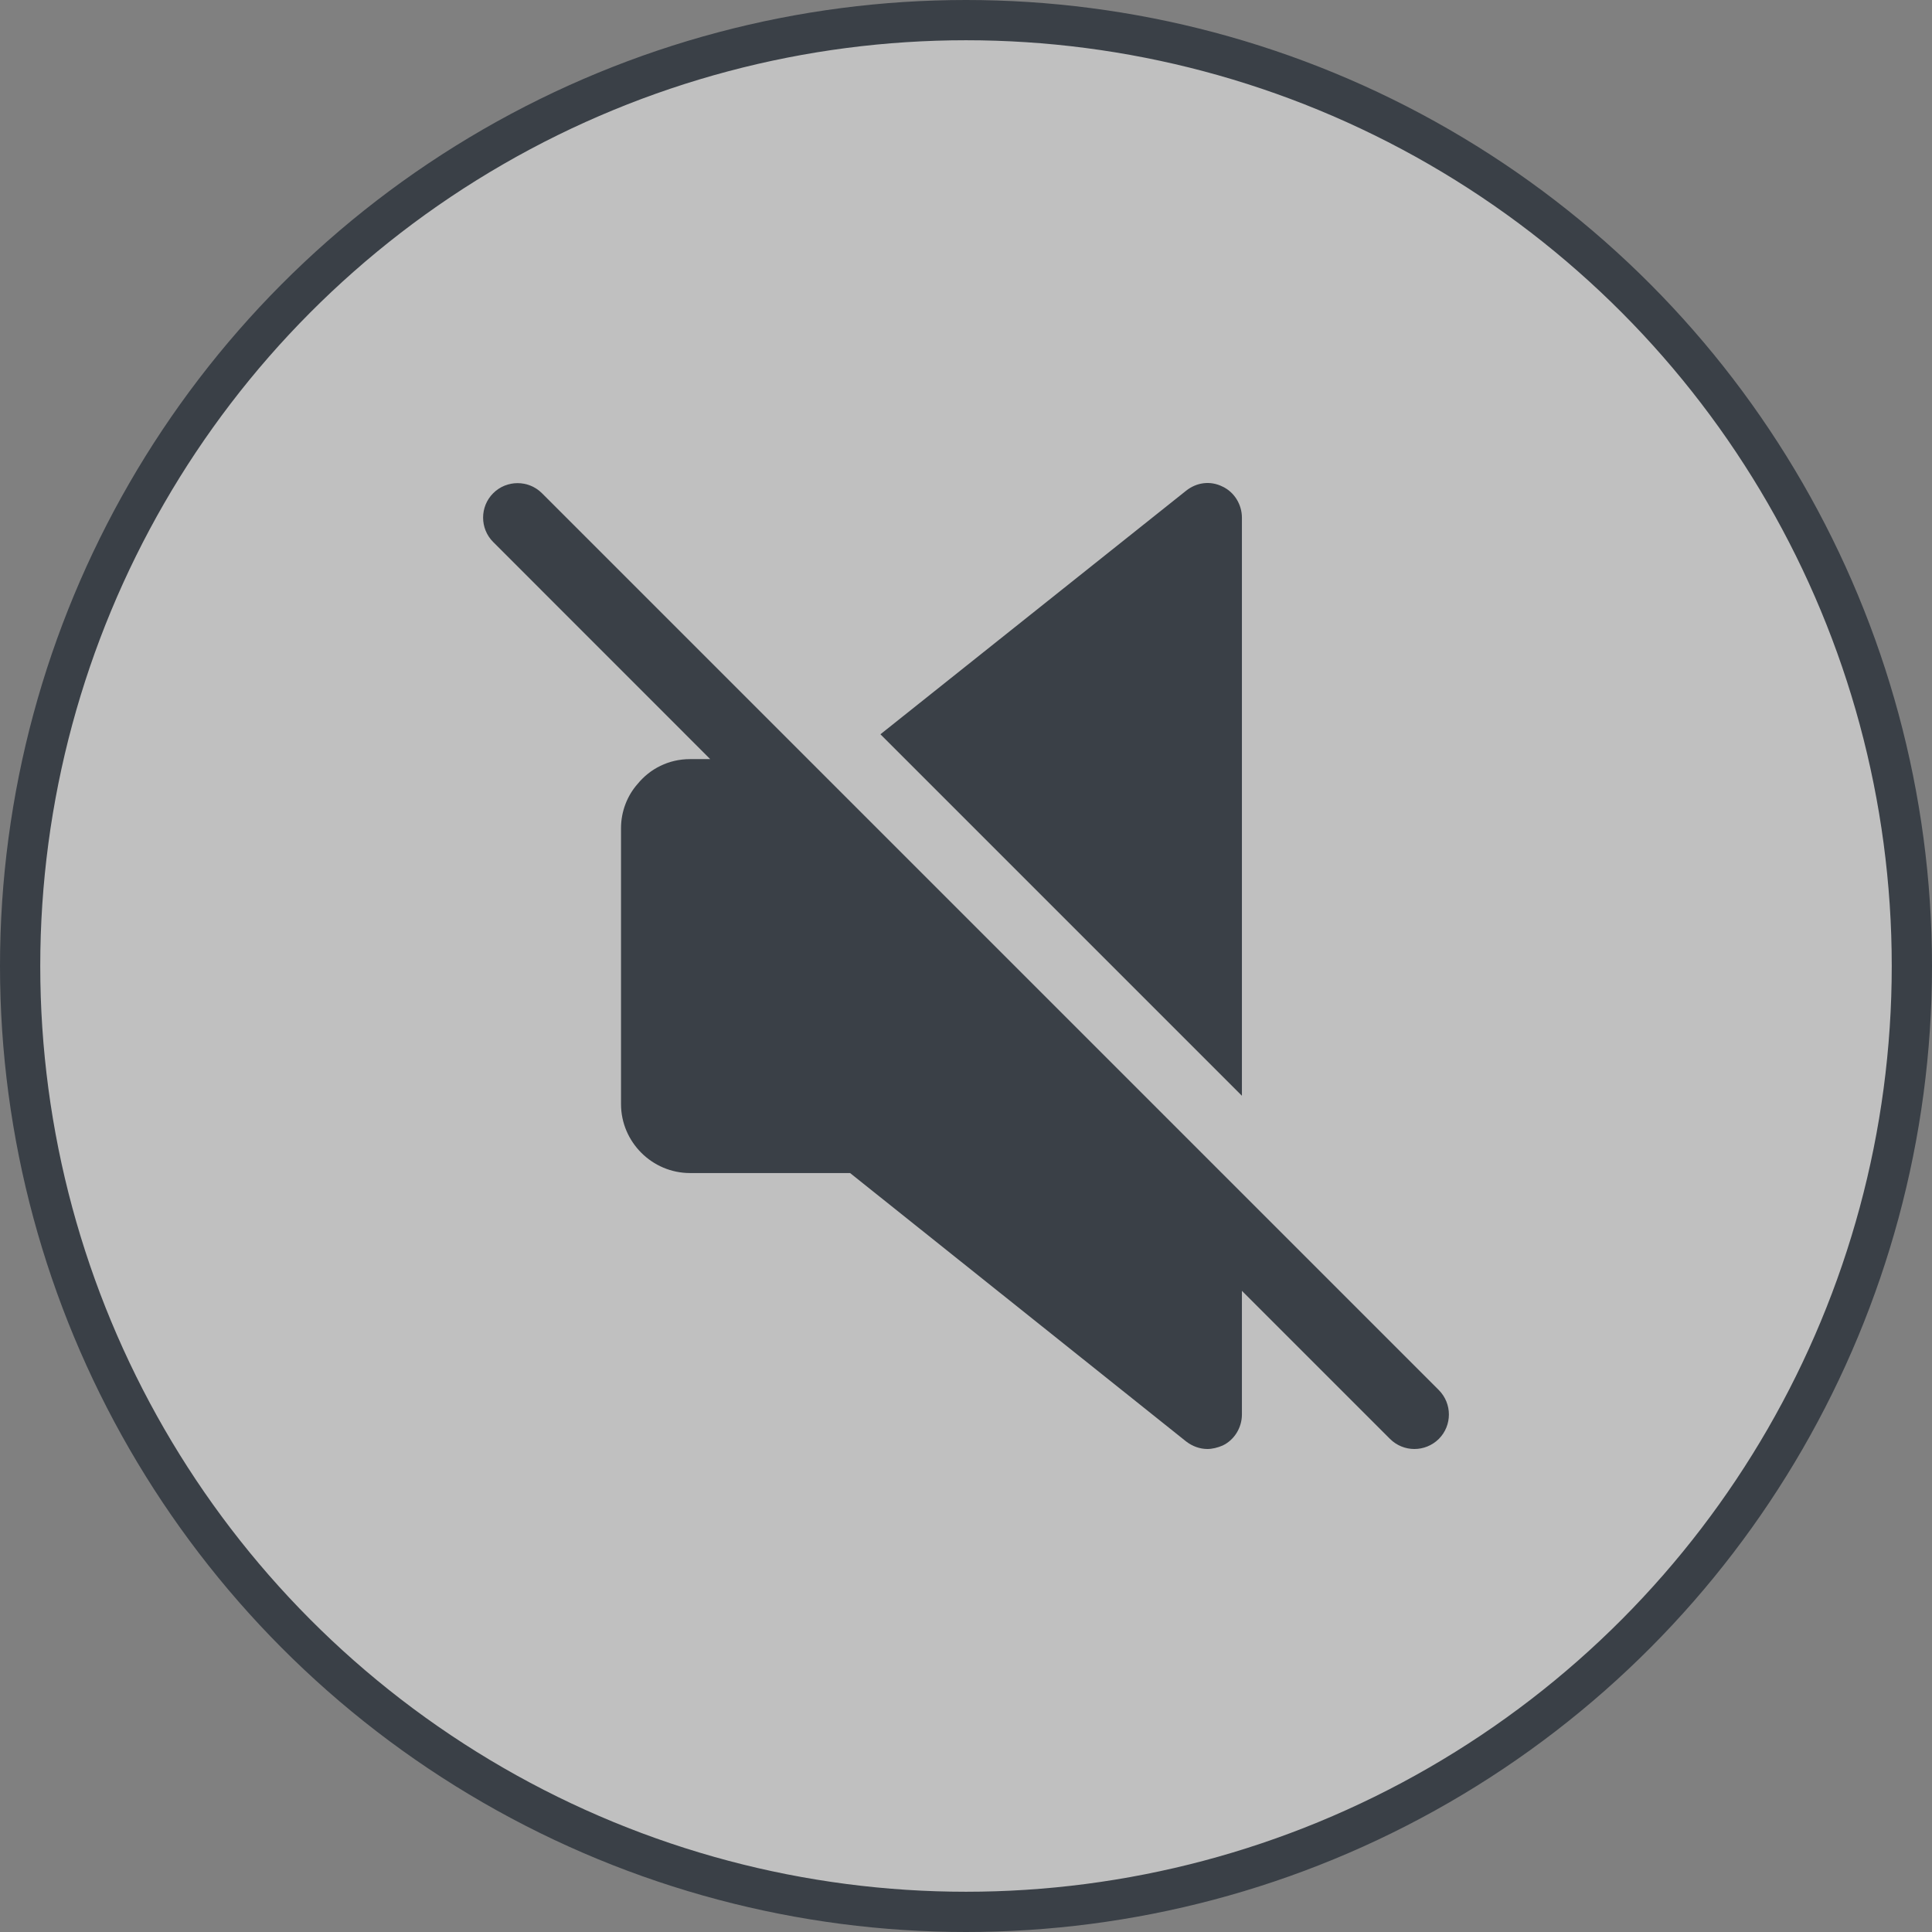 <svg width="48" height="48" viewBox="0 0 48 48" fill="none" xmlns="http://www.w3.org/2000/svg">
<rect x="0" y="0" width="48" height="48" fill="#808080" stroke="none"/>
<circle cx="24" cy="24" r="23.5" fill="white" fill-opacity="0.5" stroke="#3A4047"/>
<g clip-path="url(#clip0)">
<path d="M30.855 12.861C30.855 12.535 30.667 12.227 30.375 12.09C30.067 11.935 29.724 11.987 29.467 12.193L21.874 18.243L30.855 27.224V12.861Z" fill="#3A4047"/>
<path d="M35.747 34.536L13.465 12.254C13.131 11.92 12.587 11.92 12.253 12.254C11.919 12.588 11.919 13.132 12.253 13.466L17.645 18.86H17.143C16.612 18.86 16.149 19.1 15.841 19.477C15.583 19.768 15.429 20.163 15.429 20.574V27.43C15.429 28.372 16.201 29.144 17.143 29.144H21.12L29.467 35.811C29.621 35.931 29.81 36 29.998 36C30.118 36 30.255 35.966 30.375 35.914C30.667 35.777 30.855 35.468 30.855 35.143V32.07L34.533 35.748C34.701 35.916 34.921 36 35.14 36C35.359 36 35.579 35.916 35.747 35.75C36.081 35.414 36.081 34.872 35.747 34.536Z" fill="#3A4047"/>
</g>
<defs>
<clipPath id="clip0">
<rect width="24" height="24" fill="white" transform="translate(12 12)"/>
</clipPath>
</defs>
</svg>
